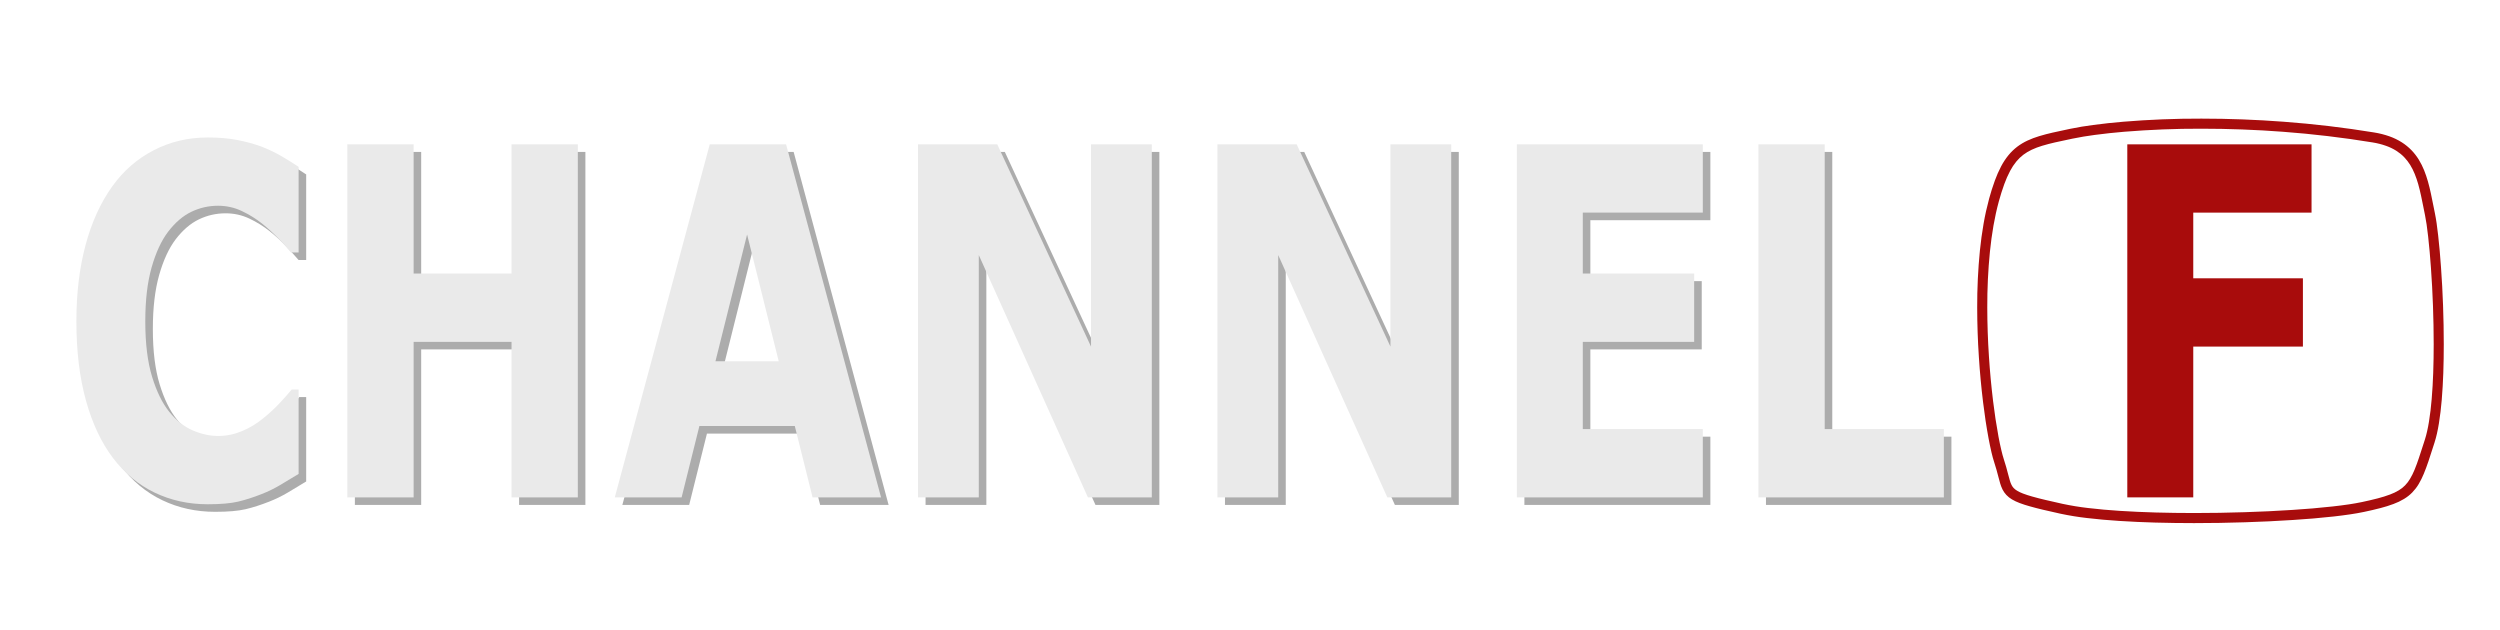 <?xml version="1.0" encoding="UTF-8" standalone="no"?><!-- Generator: Gravit.io --><svg xmlns="http://www.w3.org/2000/svg" xmlns:xlink="http://www.w3.org/1999/xlink" style="isolation:isolate" viewBox="0 0 992 250" width="992pt" height="250pt"><defs><clipPath id="_clipPath_SgRKpG2n6MclSsaE1Q7L4pbxYoUMmP2y"><rect width="992" height="250"/></clipPath></defs><g clip-path="url(#_clipPath_SgRKpG2n6MclSsaE1Q7L4pbxYoUMmP2y)"><path d=" M 85.385 203.088 L 85.385 203.088 L 85.385 203.088 Q 74.011 203.088 64.385 198.478 L 64.385 198.478 L 64.385 198.478 Q 54.758 193.868 47.838 184.742 L 47.838 184.742 L 47.838 184.742 Q 40.917 175.616 37.115 161.975 L 37.115 161.975 L 37.115 161.975 Q 33.312 148.333 33.312 130.458 L 33.312 130.458 L 33.312 130.458 Q 33.312 113.806 36.943 100.259 L 36.943 100.259 L 36.943 100.259 Q 40.575 86.711 47.495 77.021 L 47.495 77.021 L 47.495 77.021 Q 54.141 67.707 63.973 62.627 L 63.973 62.627 L 63.973 62.627 Q 73.806 57.547 85.453 57.547 L 85.453 57.547 L 85.453 57.547 Q 91.894 57.547 97.067 58.534 L 97.067 58.534 L 97.067 58.534 Q 102.24 59.522 106.625 61.122 L 106.625 61.122 L 106.625 61.122 Q 111.216 62.909 114.95 65.12 L 114.95 65.12 L 114.95 65.12 Q 118.684 67.331 121.493 69.212 L 121.493 69.212 L 121.493 103.175 L 118.479 103.175 L 118.479 103.175 Q 116.56 100.929 113.648 97.84 L 113.648 97.84 L 113.648 97.84 Q 110.736 94.751 107.036 91.755 L 107.036 91.755 L 107.036 91.755 Q 103.268 88.76 98.883 86.701 L 98.883 86.701 L 98.883 86.701 Q 94.498 84.641 89.496 84.641 L 89.496 84.641 L 89.496 84.641 Q 83.946 84.641 78.944 87.036 L 78.944 87.036 L 78.944 87.036 Q 73.943 89.43 69.695 94.969 L 69.695 94.969 L 69.695 94.969 Q 65.652 100.32 63.151 109.146 L 63.151 109.146 L 63.151 109.146 Q 60.65 117.971 60.65 130.552 L 60.65 130.552 L 60.65 130.552 Q 60.65 143.696 63.357 152.521 L 63.357 152.521 L 63.357 152.521 Q 66.063 161.346 70.174 166.416 L 70.174 166.416 L 70.174 166.416 Q 74.354 171.58 79.493 173.786 L 79.493 173.786 L 79.493 173.786 Q 84.631 175.993 89.633 175.993 L 89.633 175.993 L 89.633 175.993 Q 94.429 175.993 99.123 174.027 L 99.123 174.027 L 99.123 174.027 Q 103.816 172.061 107.79 168.692 L 107.79 168.692 L 107.79 168.692 Q 111.147 165.977 114.025 162.888 L 114.025 162.888 L 114.025 162.888 Q 116.903 159.799 118.753 157.553 L 118.753 157.553 L 121.493 157.553 L 121.493 191.045 L 121.493 191.045 Q 117.656 193.397 114.162 195.467 L 114.162 195.467 L 114.162 195.467 Q 110.668 197.537 106.831 199.042 L 106.831 199.042 L 106.831 199.042 Q 101.829 201.018 97.444 202.053 L 97.444 202.053 L 97.444 202.053 Q 93.059 203.088 85.385 203.088 Z  M 232.285 60.275 L 232.285 200.359 L 205.975 200.359 L 205.975 138.643 L 167.126 138.643 L 167.126 200.359 L 140.815 200.359 L 140.815 60.275 L 167.126 60.275 L 167.126 111.548 L 205.975 111.548 L 205.975 60.275 L 232.285 60.275 Z  M 314.917 60.275 L 352.601 200.359 L 325.43 200.359 L 318.372 172.041 L 280.519 172.041 L 273.462 200.359 L 246.948 200.359 L 284.632 60.275 L 314.917 60.275 Z  M 286.892 146.358 L 312 146.358 L 299.445 96.058 L 286.892 146.358 Z  M 460.036 60.275 L 460.036 200.359 L 434.685 200.359 L 391.382 104.21 L 391.382 200.359 L 367.264 200.359 L 367.264 60.275 L 398.713 60.275 L 435.918 140.525 L 435.918 60.275 L 460.036 60.275 Z  M 578.844 60.275 L 578.844 200.359 L 553.493 200.359 L 510.19 104.21 L 510.19 200.359 L 486.072 200.359 L 486.072 60.275 L 517.522 60.275 L 554.726 140.525 L 554.726 60.275 L 578.844 60.275 Z  M 678.674 173.264 L 678.674 200.359 L 604.881 200.359 L 604.881 60.275 L 678.674 60.275 L 678.674 87.37 L 631.054 87.37 L 631.054 111.548 L 675.248 111.548 L 675.248 138.643 L 631.054 138.643 L 631.054 173.264 L 678.674 173.264 Z  M 774.323 173.264 L 774.323 200.359 L 700.736 200.359 L 700.736 60.275 L 727.047 60.275 L 727.047 173.264 L 774.323 173.264 Z " fill="rgb(172,172,172)"/><path d=" M 82.385 200.088 L 82.385 200.088 L 82.385 200.088 Q 71.011 200.088 61.385 195.478 L 61.385 195.478 L 61.385 195.478 Q 51.758 190.868 44.838 181.742 L 44.838 181.742 L 44.838 181.742 Q 37.917 172.616 34.115 158.975 L 34.115 158.975 L 34.115 158.975 Q 30.312 145.333 30.312 127.458 L 30.312 127.458 L 30.312 127.458 Q 30.312 110.806 33.943 97.259 L 33.943 97.259 L 33.943 97.259 Q 37.575 83.711 44.495 74.021 L 44.495 74.021 L 44.495 74.021 Q 51.141 64.707 60.973 59.627 L 60.973 59.627 L 60.973 59.627 Q 70.806 54.547 82.453 54.547 L 82.453 54.547 L 82.453 54.547 Q 88.894 54.547 94.067 55.534 L 94.067 55.534 L 94.067 55.534 Q 99.24 56.522 103.625 58.122 L 103.625 58.122 L 103.625 58.122 Q 108.216 59.909 111.95 62.12 L 111.95 62.12 L 111.95 62.12 Q 115.684 64.331 118.493 66.212 L 118.493 66.212 L 118.493 100.175 L 115.479 100.175 L 115.479 100.175 Q 113.56 97.929 110.648 94.84 L 110.648 94.84 L 110.648 94.84 Q 107.736 91.751 104.036 88.755 L 104.036 88.755 L 104.036 88.755 Q 100.268 85.76 95.883 83.701 L 95.883 83.701 L 95.883 83.701 Q 91.498 81.641 86.496 81.641 L 86.496 81.641 L 86.496 81.641 Q 80.946 81.641 75.944 84.036 L 75.944 84.036 L 75.944 84.036 Q 70.943 86.43 66.695 91.969 L 66.695 91.969 L 66.695 91.969 Q 62.652 97.32 60.151 106.146 L 60.151 106.146 L 60.151 106.146 Q 57.65 114.971 57.65 127.552 L 57.65 127.552 L 57.65 127.552 Q 57.65 140.696 60.357 149.521 L 60.357 149.521 L 60.357 149.521 Q 63.063 158.346 67.174 163.416 L 67.174 163.416 L 67.174 163.416 Q 71.354 168.58 76.493 170.786 L 76.493 170.786 L 76.493 170.786 Q 81.631 172.993 86.633 172.993 L 86.633 172.993 L 86.633 172.993 Q 91.429 172.993 96.123 171.027 L 96.123 171.027 L 96.123 171.027 Q 100.816 169.061 104.79 165.692 L 104.79 165.692 L 104.79 165.692 Q 108.147 162.977 111.025 159.888 L 111.025 159.888 L 111.025 159.888 Q 113.903 156.799 115.753 154.553 L 115.753 154.553 L 118.493 154.553 L 118.493 188.045 L 118.493 188.045 Q 114.656 190.397 111.162 192.467 L 111.162 192.467 L 111.162 192.467 Q 107.668 194.537 103.831 196.042 L 103.831 196.042 L 103.831 196.042 Q 98.829 198.018 94.444 199.053 L 94.444 199.053 L 94.444 199.053 Q 90.059 200.088 82.385 200.088 Z  M 229.285 57.275 L 229.285 197.359 L 202.975 197.359 L 202.975 135.643 L 164.126 135.643 L 164.126 197.359 L 137.815 197.359 L 137.815 57.275 L 164.126 57.275 L 164.126 108.548 L 202.975 108.548 L 202.975 57.275 L 229.285 57.275 Z  M 311.917 57.275 L 349.601 197.359 L 322.43 197.359 L 315.372 169.041 L 277.519 169.041 L 270.462 197.359 L 243.948 197.359 L 281.632 57.275 L 311.917 57.275 Z  M 283.892 143.358 L 309 143.358 L 296.445 93.058 L 283.892 143.358 Z  M 457.036 57.275 L 457.036 197.359 L 431.685 197.359 L 388.382 101.21 L 388.382 197.359 L 364.264 197.359 L 364.264 57.275 L 395.713 57.275 L 432.918 137.525 L 432.918 57.275 L 457.036 57.275 Z  M 575.844 57.275 L 575.844 197.359 L 550.493 197.359 L 507.19 101.21 L 507.19 197.359 L 483.072 197.359 L 483.072 57.275 L 514.522 57.275 L 551.726 137.525 L 551.726 57.275 L 575.844 57.275 Z  M 675.674 170.264 L 675.674 197.359 L 601.881 197.359 L 601.881 57.275 L 675.674 57.275 L 675.674 84.37 L 628.054 84.37 L 628.054 108.548 L 672.248 108.548 L 672.248 135.643 L 628.054 135.643 L 628.054 170.264 L 675.674 170.264 Z  M 771.323 170.264 L 771.323 197.359 L 697.736 197.359 L 697.736 57.275 L 724.047 57.275 L 724.047 170.264 L 771.323 170.264 Z " fill="rgb(234,234,234)"/><path d=" M 917.22 57.275 L 917.22 84.37 L 870.286 84.37 L 870.286 110.43 L 913.794 110.43 L 913.794 137.525 L 870.286 137.525 L 870.286 197.359 L 844.113 197.359 L 844.113 57.275 L 917.22 57.275 Z " fill="rgb(168,12,12)"/><path d=" M 821.48 51.11 C 824.5 50.49 827.54 49.98 830.59 49.59 C 834.56 49.06 838.54 48.63 842.53 48.3 C 852.84 47.45 863.19 47.04 873.53 47.07 C 884.4 47.07 895.27 47.48 906.12 48.3 C 918.15 49.19 930.14 50.61 942.05 52.56 C 944.12 52.89 946.14 53.4 948.11 54.09 C 949.83 54.7 951.48 55.5 953.02 56.47 C 954.43 57.36 955.72 58.42 956.88 59.61 C 957.98 60.75 958.95 62.01 959.78 63.36 C 960.59 64.69 961.3 66.09 961.88 67.54 C 962.47 69.01 962.98 70.51 963.41 72.04 C 963.85 73.59 964.23 75.16 964.57 76.75 C 964.92 78.36 965.25 79.98 965.56 81.6 L 966.18 84.68 C 966.44 85.95 966.65 87.23 966.84 88.51 C 967.07 90.14 967.28 91.78 967.46 93.42 C 967.92 97.58 968.3 101.74 968.58 105.9 C 969.32 116.13 969.68 126.38 969.69 136.63 C 969.69 140.43 969.63 144.24 969.5 148.05 C 969.38 151.6 969.17 155.16 968.88 158.7 C 968.62 161.83 968.25 164.95 967.75 168.06 C 967.53 169.41 967.27 170.76 966.97 172.09 C 966.7 173.29 966.38 174.47 966.01 175.63 C 966.01 175.63 966.01 175.63 966.01 175.64 L 965.63 176.81 C 964.98 178.88 964.31 180.94 963.62 183 C 963.05 184.69 962.43 186.36 961.76 188 C 961.18 189.41 960.51 190.77 959.73 192.08 C 959.02 193.28 958.16 194.39 957.19 195.4 C 956.21 196.4 955.1 197.27 953.9 197.99 C 952.59 198.78 951.2 199.44 949.76 199.97 C 948.06 200.61 946.33 201.15 944.57 201.6 C 942.4 202.16 940.22 202.68 938.02 203.13 C 936.24 203.5 934.45 203.82 932.65 204.08 C 930.46 204.41 928.25 204.69 926.05 204.94 C 920.64 205.53 915.23 206 909.8 206.33 C 903.48 206.74 897.15 207.05 890.81 207.24 C 884.08 207.46 877.35 207.57 870.62 207.57 C 865.5 207.57 860.39 207.5 855.28 207.36 C 850.47 207.23 845.67 207.01 840.87 206.7 C 836.6 206.44 832.34 206.05 828.09 205.55 C 824.57 205.15 821.07 204.58 817.6 203.84 C 815.28 203.33 812.96 202.8 810.65 202.26 C 808.86 201.84 807.09 201.38 805.33 200.88 C 803.98 200.51 802.64 200.08 801.33 199.58 C 800.3 199.2 799.3 198.72 798.34 198.16 C 797.52 197.68 796.77 197.08 796.11 196.39 C 795.5 195.74 795 195.01 794.6 194.22 C 794.22 193.44 793.91 192.64 793.67 191.82 C 793.41 190.93 793.16 190.03 792.94 189.13 C 792.48 187.28 791.95 185.46 791.37 183.65 C 790.93 182.29 790.55 180.92 790.23 179.54 C 789.81 177.72 789.42 175.89 789.08 174.05 C 788.19 169.26 787.46 164.43 786.88 159.58 C 786.16 153.64 785.6 147.69 785.22 141.72 C 784.78 135.15 784.56 128.58 784.55 122 C 784.53 114.48 784.88 106.96 785.62 99.48 C 785.98 95.9 786.46 92.33 787.08 88.78 C 787.66 85.42 788.4 82.1 789.29 78.81 C 789.95 76.39 790.7 74 791.56 71.65 C 792.26 69.7 793.1 67.81 794.06 65.98 C 794.89 64.41 795.86 62.93 796.98 61.56 C 798 60.31 799.17 59.19 800.45 58.21 C 801.72 57.26 803.08 56.44 804.51 55.78 C 806.02 55.08 807.57 54.5 809.16 54.02 C 810.92 53.49 812.7 53.02 814.49 52.62 C 816.55 52.15 818.61 51.71 820.68 51.28 L 821.48 51.11 C 821.48 51.11 821.48 51.11 821.48 51.11 Z  M 822.29 55.03 C 825.21 54.43 828.15 53.94 831.11 53.55 C 835.02 53.03 838.93 52.61 842.86 52.28 C 853.06 51.45 863.29 51.04 873.53 51.07 C 884.3 51.07 895.07 51.47 905.82 52.28 C 917.74 53.17 929.62 54.58 941.42 56.51 C 943.24 56.8 945.04 57.25 946.78 57.87 C 948.22 58.37 949.6 59.04 950.89 59.85 C 952.02 60.57 953.07 61.42 954 62.39 C 954.89 63.32 955.69 64.35 956.37 65.45 C 957.07 66.6 957.67 67.8 958.17 69.04 C 958.71 70.37 959.17 71.73 959.56 73.11 C 959.97 74.59 960.34 76.08 960.66 77.59 C 961 79.18 961.33 80.77 961.64 82.36 C 961.64 82.37 961.64 82.37 961.64 82.38 L 962.26 85.46 C 962.26 85.46 962.26 85.46 962.26 85.46 C 962.5 86.66 962.7 87.87 962.88 89.07 C 963.11 90.67 963.31 92.27 963.49 93.87 C 963.94 97.96 964.31 102.07 964.59 106.18 C 965.32 116.32 965.68 126.47 965.69 136.63 C 965.69 140.39 965.63 144.15 965.5 147.91 C 965.38 151.4 965.18 154.89 964.89 158.37 C 964.65 161.4 964.28 164.42 963.8 167.42 C 963.59 168.69 963.35 169.96 963.06 171.22 C 962.82 172.3 962.54 173.36 962.2 174.42 L 961.82 175.59 C 961.82 175.6 961.82 175.6 961.82 175.6 C 961.17 177.65 960.51 179.69 959.82 181.73 C 959.29 183.34 958.7 184.92 958.06 186.49 C 957.56 187.71 956.97 188.9 956.29 190.03 C 955.74 190.96 955.08 191.82 954.33 192.6 C 953.58 193.36 952.75 194.02 951.84 194.56 C 950.74 195.22 949.58 195.78 948.37 196.22 C 946.8 196.81 945.2 197.31 943.57 197.73 C 941.46 198.28 939.34 198.77 937.2 199.22 C 935.5 199.57 933.79 199.88 932.07 200.13 C 929.92 200.45 927.77 200.72 925.61 200.96 C 920.27 201.55 914.91 202.01 909.55 202.34 C 903.27 202.75 896.98 203.05 890.68 203.24 C 884 203.46 877.31 203.57 870.62 203.57 C 865.54 203.57 860.46 203.5 855.39 203.36 C 850.63 203.23 845.87 203.01 841.12 202.71 C 836.92 202.45 832.73 202.07 828.55 201.58 C 825.16 201.19 821.79 200.64 818.45 199.93 C 816.15 199.43 813.85 198.91 811.56 198.36 C 809.83 197.96 808.11 197.51 806.4 197.03 C 805.16 196.69 803.94 196.29 802.73 195.84 C 801.91 195.53 801.12 195.16 800.37 194.71 C 799.87 194.42 799.42 194.06 799.02 193.65 C 798.69 193.29 798.41 192.89 798.19 192.45 C 797.91 191.88 797.68 191.29 797.51 190.68 C 797.26 189.85 797.03 189.01 796.82 188.16 C 796.34 186.23 795.79 184.31 795.17 182.42 C 794.77 181.17 794.42 179.91 794.13 178.63 C 793.71 176.87 793.34 175.1 793.01 173.32 C 792.14 168.61 791.42 163.87 790.85 159.11 C 790.14 153.24 789.59 147.35 789.21 141.45 C 788.78 134.97 788.56 128.48 788.55 121.99 C 788.53 114.61 788.87 107.23 789.6 99.88 C 789.95 96.39 790.42 92.91 791.02 89.46 C 791.58 86.23 792.29 83.02 793.15 79.86 C 793.78 77.55 794.5 75.26 795.32 73.01 C 795.96 71.24 796.72 69.51 797.6 67.84 C 798.3 66.51 799.13 65.25 800.08 64.09 C 800.9 63.09 801.84 62.18 802.87 61.4 C 803.9 60.62 805.02 59.96 806.19 59.41 C 807.52 58.79 808.9 58.27 810.31 57.85 C 811.98 57.35 813.67 56.91 815.37 56.52 C 817.41 56.06 819.45 55.62 821.49 55.2 C 821.49 55.2 821.49 55.2 821.5 55.2 L 822.29 55.03 Z " fill-rule="evenodd" fill="rgb(168,12,12)"/></g></svg>